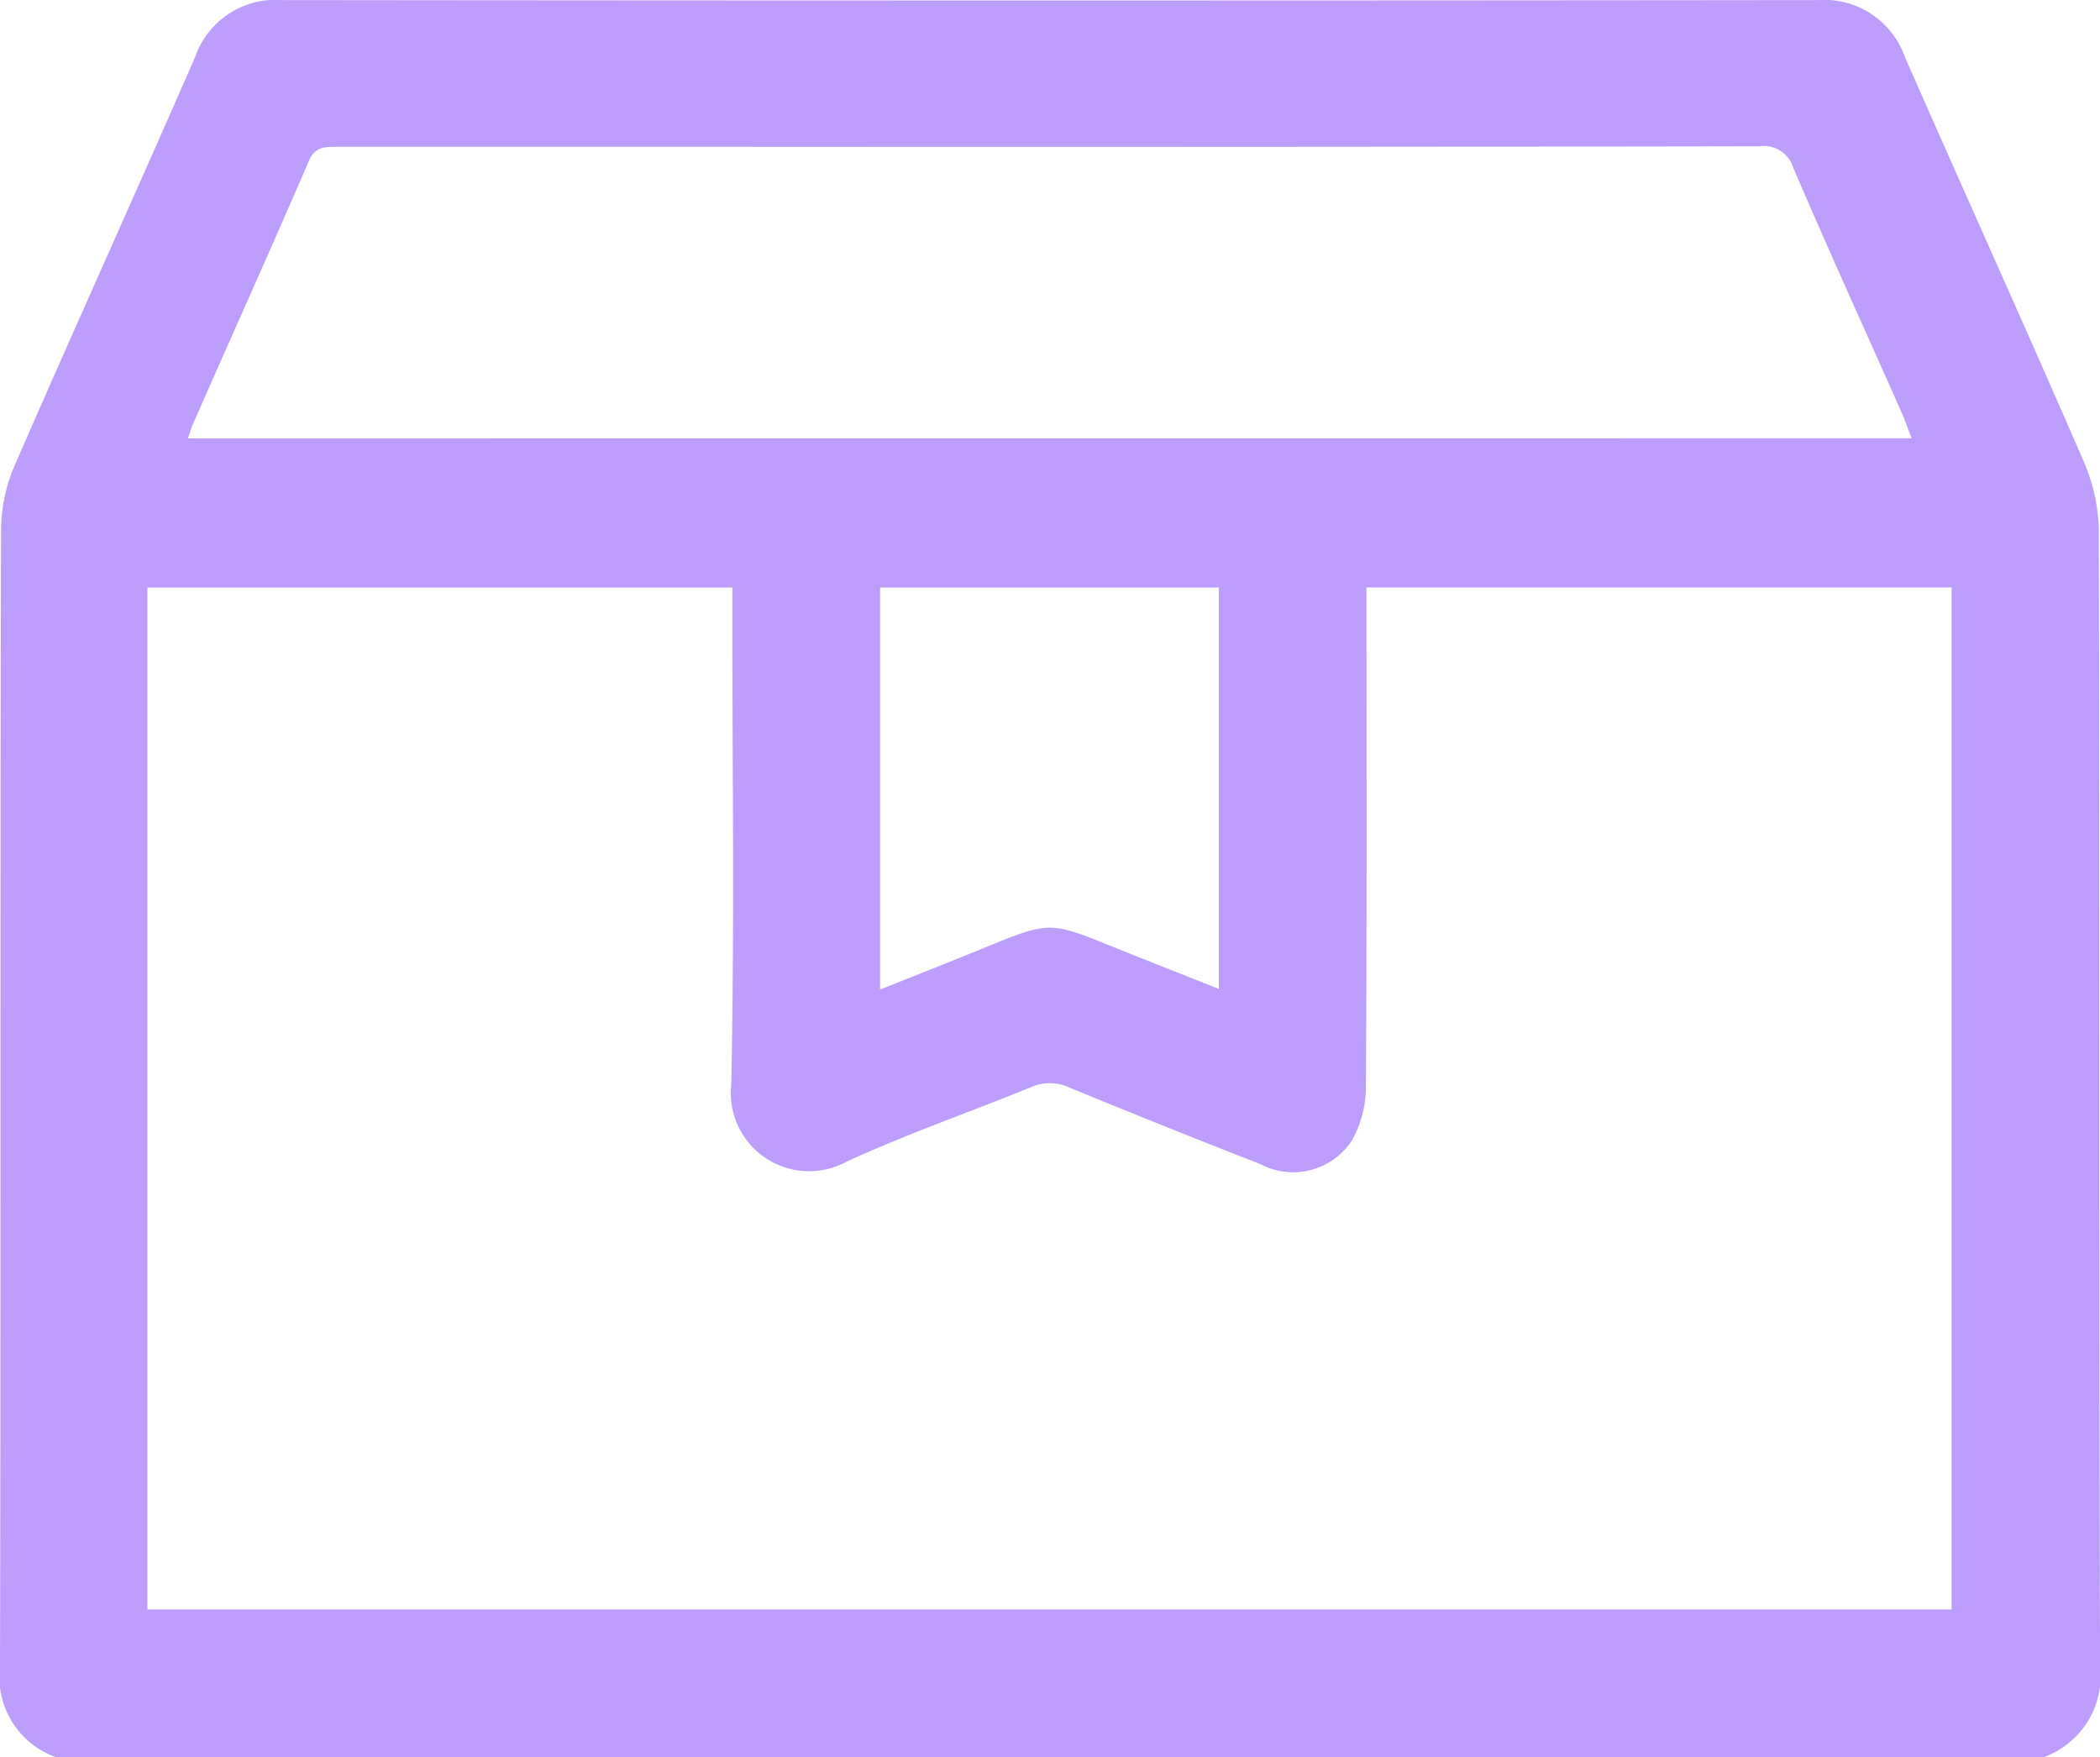 <svg xmlns="http://www.w3.org/2000/svg" width="25.159" height="21.056" viewBox="0 0 25.159 21.056"><g transform="translate(-2810.934 -5420.489)"><g transform="translate(2810.934 5420.489)"><path d="M2835.415,5441.544h-23.808a1.02,1.02,0,0,1-.673-1.092c.012-4.54,0-9.079.013-13.619a1.982,1.982,0,0,1,.16-.762c.714-1.639,1.452-3.267,2.167-4.905a1.018,1.018,0,0,1,1.039-.677q9.2.01,18.4,0a1.024,1.024,0,0,1,1.041.678c.711,1.62,1.442,3.232,2.146,4.855a2.176,2.176,0,0,1,.179.841c.011,4.53,0,9.061.015,13.591A1.032,1.032,0,0,1,2835.415,5441.544Zm-1.1-14.017h-7.01v.341c0,1.881.005,3.765-.007,5.646a1.307,1.307,0,0,1-.169.642.841.841,0,0,1-1.093.282q-1.148-.449-2.287-.917a.556.556,0,0,0-.464-.006c-.733.3-1.487.561-2.208.892a.938.938,0,0,1-1.382-.927c.039-1.872.013-3.745.013-5.618v-.334H2812.7v12.245h21.615Zm-.478-1.787c-.04-.1-.069-.182-.1-.263-.44-.991-.89-1.979-1.318-2.977a.368.368,0,0,0-.406-.259q-6.362.011-12.724.006-2.166,0-4.333,0c-.143,0-.25.005-.322.171-.456,1.056-.926,2.1-1.39,3.155-.021.048-.034.1-.059.168Zm-12.359,6.605c.335-.133.631-.25.926-.369,1.247-.5.974-.491,2.22,0l.912.362v-4.81h-4.058Z" transform="translate(-2810.934 -5420.488)" fill="#bc9dfc"/></g></g></svg>
